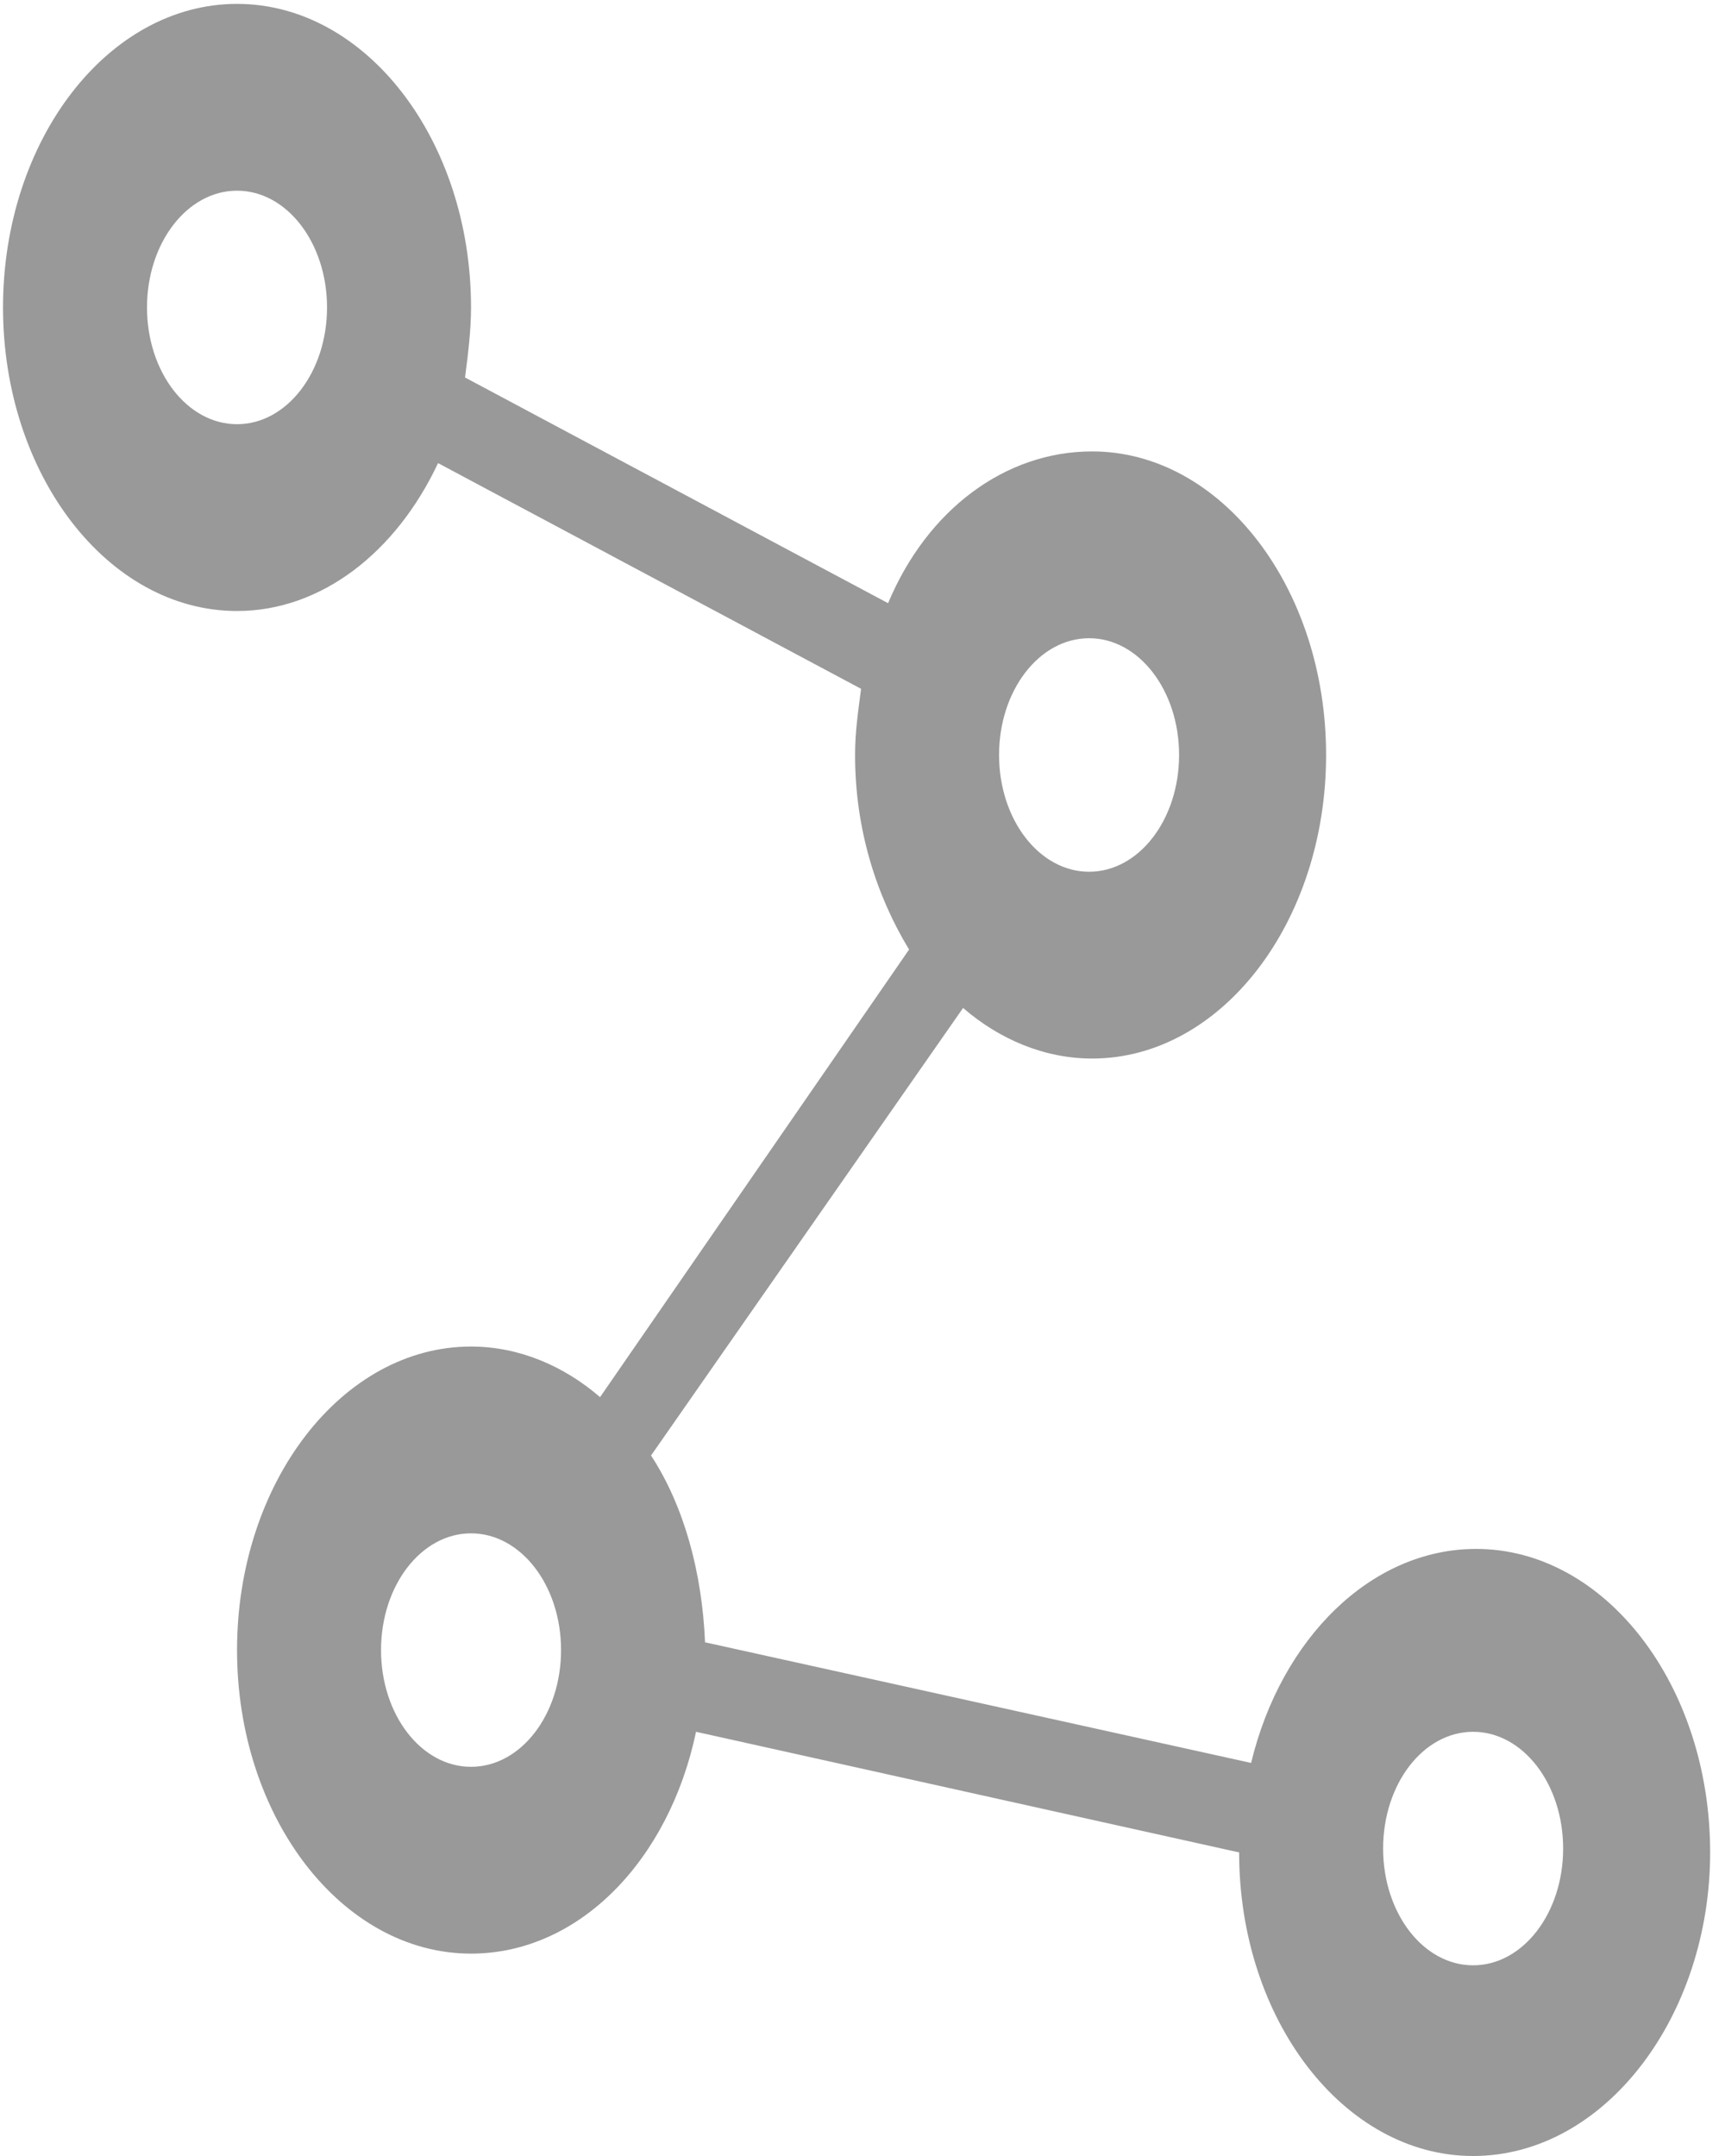 <?xml version="1.0" encoding="UTF-8" standalone="no"?>
<svg width="36px" height="45px" viewBox="0 0 36 45" version="1.1" xmlns="http://www.w3.org/2000/svg" xmlns:xlink="http://www.w3.org/1999/xlink">
    <!-- Generator: Sketch 3.6.1 (26313) - http://www.bohemiancoding.com/sketch -->
    <title>Group</title>
    <desc>Created with Sketch.</desc>
    <defs></defs>
    <g id="Screens" stroke="none" stroke-width="1" fill="none" fill-rule="evenodd" opacity="0.4">
        <g id="Tender-detail---contracts" transform="translate(-670, -210)" fill="#000000">
            <g id="noun_159310_cc" transform="translate(670, 210)">
                <g id="Group">
                    <path d="M30.806,32.329 C28.615,32.329 26.736,34.197 26.11,36.796 L14.714,34.278 C14.652,32.816 14.276,31.435 13.587,30.379 L20.099,21.038 C20.85,21.688 21.79,22.094 22.792,22.094 C25.484,22.094 27.675,19.251 27.675,15.758 C27.675,12.265 25.484,9.422 22.792,9.422 C20.976,9.422 19.348,10.641 18.534,12.59 L9.705,7.879 C9.768,7.392 9.83,6.904 9.83,6.417 C9.83,2.924 7.639,0.081 4.947,0.081 C2.254,0.081 0.063,2.924 0.063,6.417 C0.063,9.91 2.254,12.753 4.947,12.753 C6.7,12.753 8.265,11.534 9.142,9.666 L17.97,14.377 C17.908,14.865 17.845,15.271 17.845,15.758 C17.845,17.301 18.283,18.682 18.972,19.819 L12.523,29.161 C11.771,28.511 10.832,28.105 9.83,28.105 C7.138,28.105 4.947,30.948 4.947,34.44 C4.947,37.933 7.138,40.776 9.83,40.776 C12.085,40.776 13.963,38.827 14.526,36.146 L25.86,38.664 C25.86,42.157 28.051,45 30.743,45 C33.499,45 35.69,42.076 35.69,38.664 C35.69,35.171 33.499,32.329 30.806,32.329 L30.806,32.329 Z M22.729,13.321 C23.768,13.321 24.607,14.41 24.607,15.758 C24.607,17.106 23.768,18.195 22.729,18.195 C21.69,18.195 20.85,17.106 20.85,15.758 C20.85,14.41 21.69,13.321 22.729,13.321 L22.729,13.321 Z M4.947,8.854 C3.907,8.854 3.068,7.765 3.068,6.417 C3.068,5.069 3.907,3.98 4.947,3.98 C5.986,3.98 6.825,5.069 6.825,6.417 C6.825,7.765 5.986,8.854 4.947,8.854 L4.947,8.854 Z M9.83,36.877 C8.791,36.877 7.952,35.789 7.952,34.44 C7.952,33.092 8.791,32.004 9.83,32.004 C10.87,32.004 11.709,33.092 11.709,34.44 C11.709,35.789 10.87,36.877 9.83,36.877 L9.83,36.877 Z M30.743,41.02 C29.704,41.02 28.865,39.931 28.865,38.583 C28.865,37.235 29.704,36.146 30.743,36.146 C31.783,36.146 32.622,37.235 32.622,38.583 C32.622,39.931 31.783,41.02 30.743,41.02 L30.743,41.02 Z" id="Shape"></path>
                </g>
            </g>
        </g>
    </g>
</svg>
